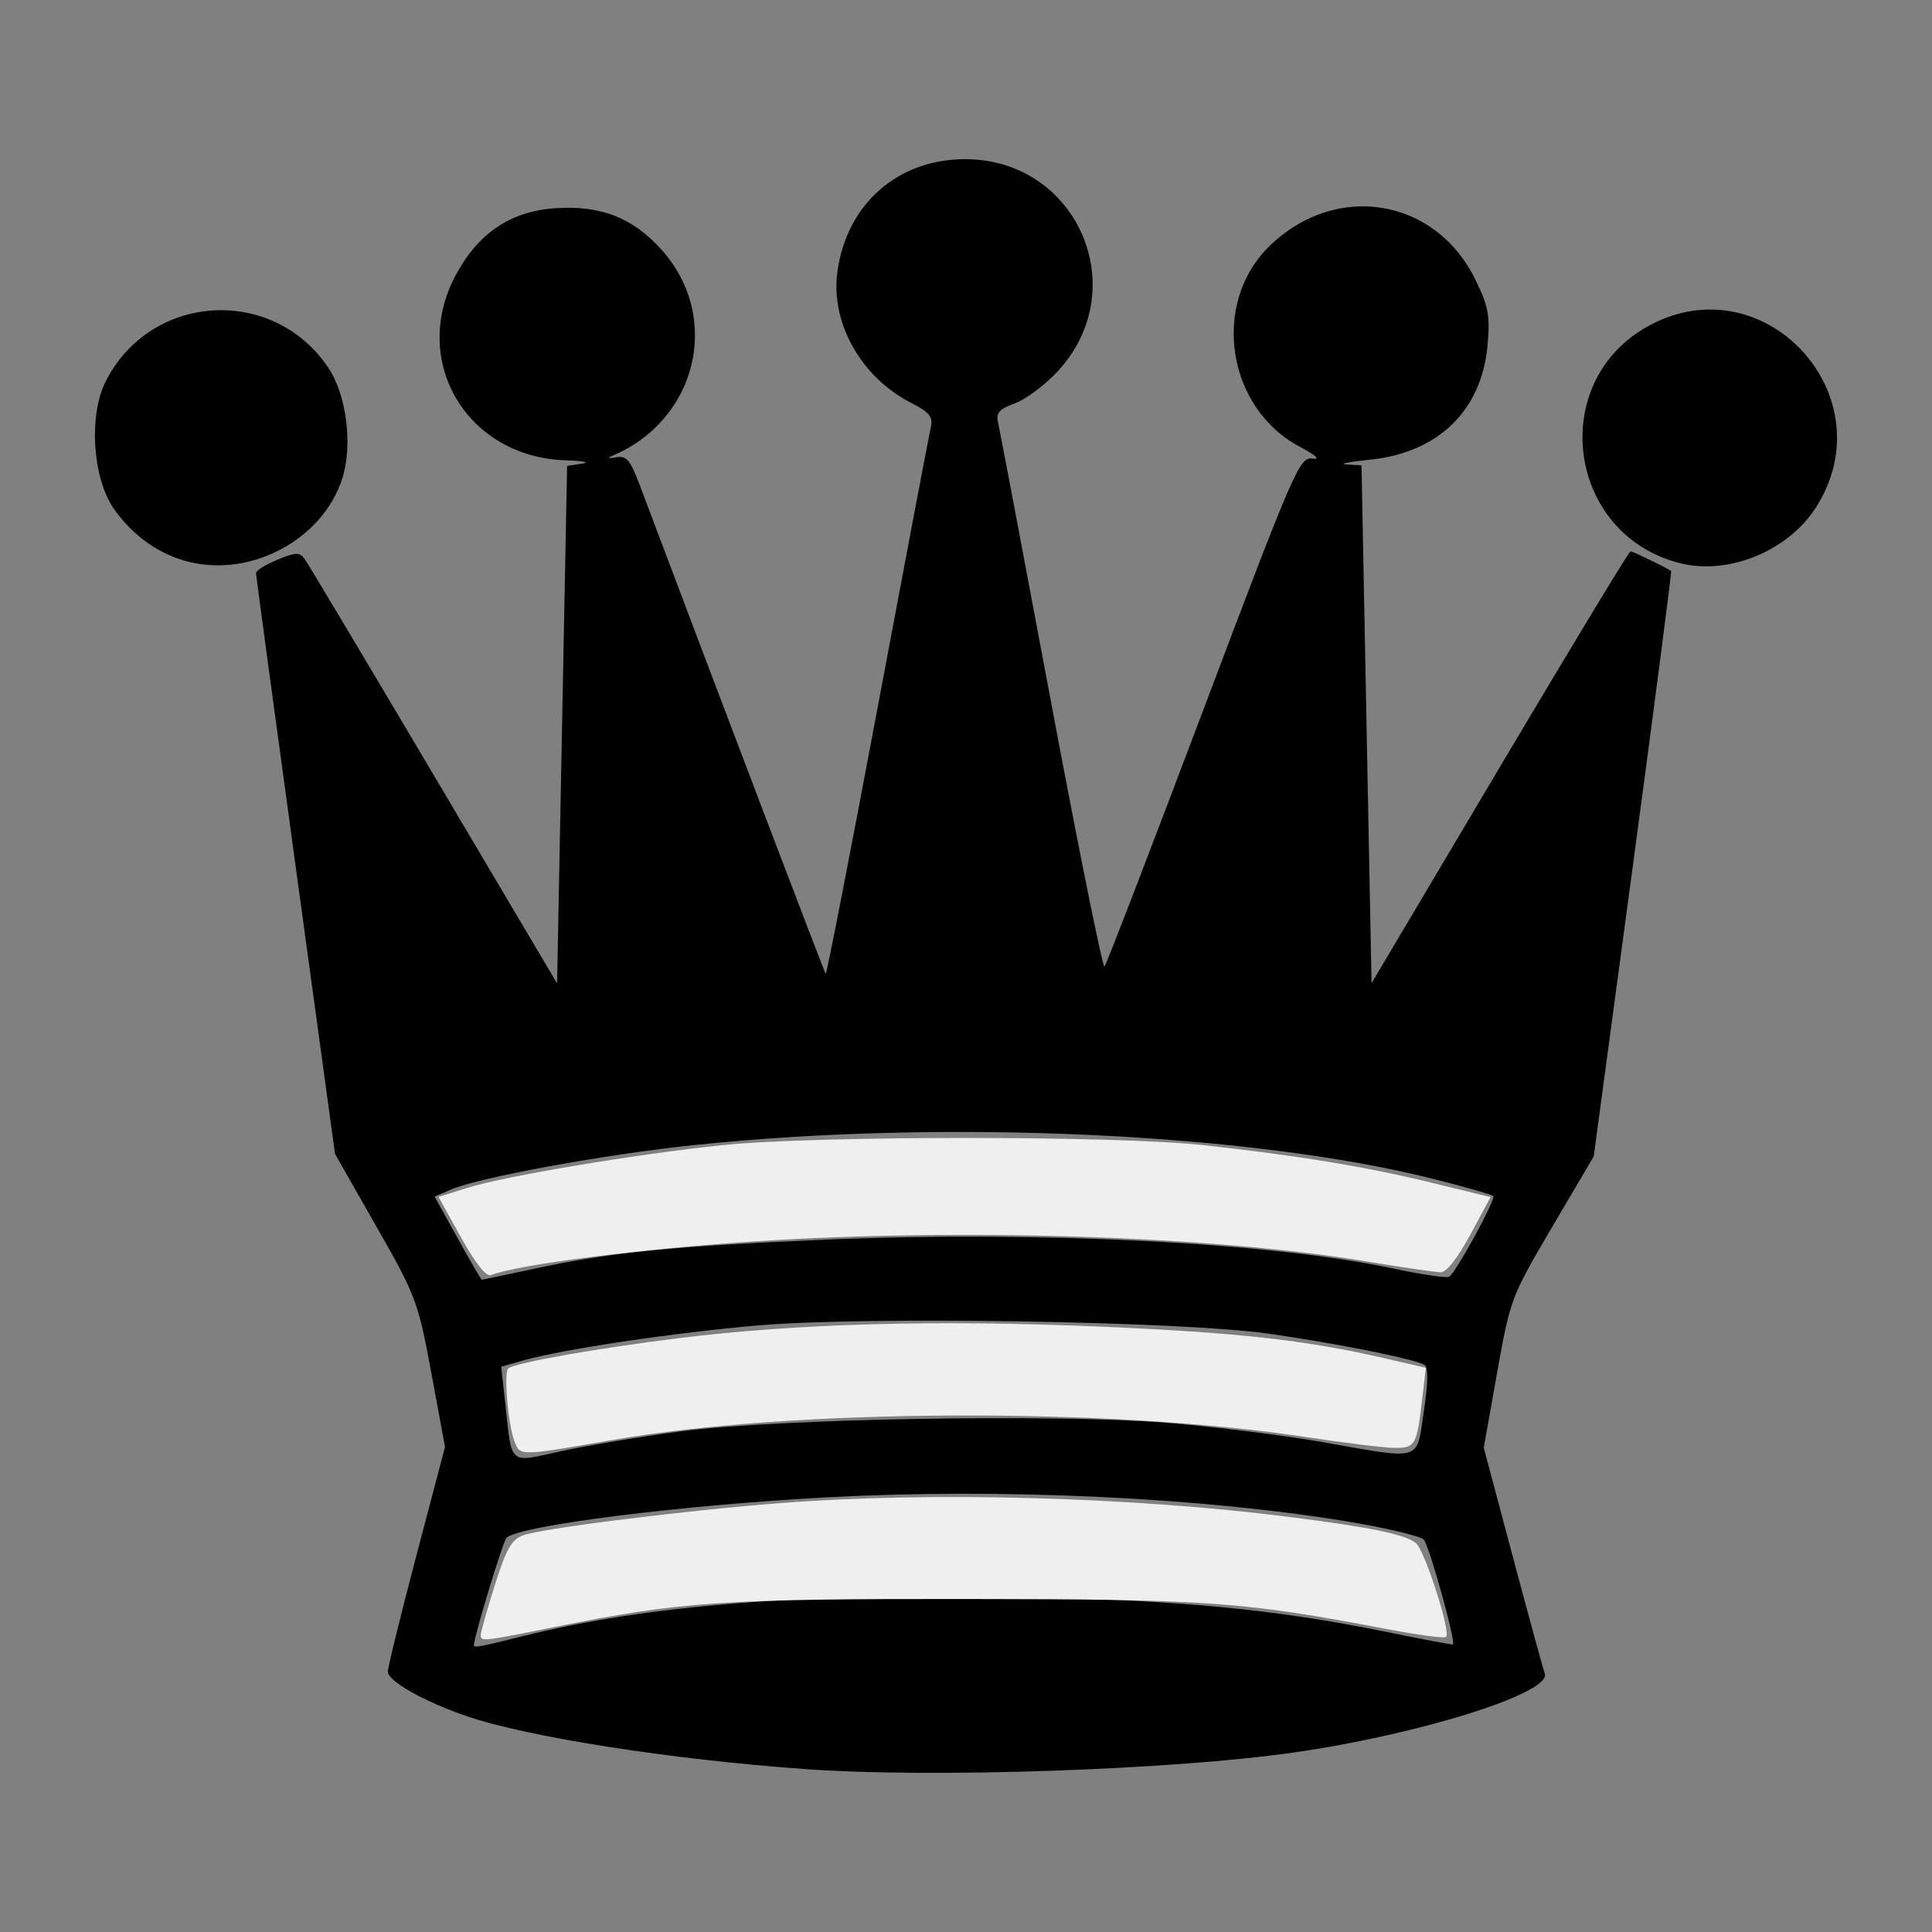 <?xml version="1.0" encoding="UTF-8" standalone="no"?>
<!-- Created with Inkscape (http://www.inkscape.org/) -->

<svg
   xmlns:dc="http://purl.org/dc/elements/1.1/"
   xmlns:cc="http://creativecommons.org/ns#"
   xmlns:rdf="http://www.w3.org/1999/02/22-rdf-syntax-ns#"
   xmlns:svg="http://www.w3.org/2000/svg"
   xmlns="http://www.w3.org/2000/svg"
   xmlns:sodipodi="http://sodipodi.sourceforge.net/DTD/sodipodi-0.dtd"
   xmlns:inkscape="http://www.inkscape.org/namespaces/inkscape"
   width="64px"
   height="64px"
   id="svg2985"
   version="1.1"
   inkscape:version="0.48.1 "
   sodipodi:docname="bb.svg">
  <rect width="100%" height="100%" fill="#808080" stroke="none"/>
  <defs
     id="defs2987" />
  <sodipodi:namedview
     id="base"
     pagecolor="#efefef"
     bordercolor="#666666"
     borderopacity="1.0"
     inkscape:pageopacity="0.0"
     inkscape:pageshadow="2"
     inkscape:zoom="5.5"
     inkscape:cx="1.8181818"
     inkscape:cy="32"
     inkscape:current-layer="layer1"
     showgrid="true"
     inkscape:document-units="px"
     inkscape:grid-bbox="true"
     inkscape:window-width="1365"
     inkscape:window-height="878"
     inkscape:window-x="-8"
     inkscape:window-y="-8"
     inkscape:window-maximized="1" />
  <g
     id="layer1"
     inkscape:label="Layer 1"
     inkscape:groupmode="layer">
    <path
       style="fill:#000000"
       d="m 26.718,58.606 c -4.439,-0.312 -9.246,-1.063 -11.266,-1.759 -1.433,-0.494 -2.604,-1.158 -2.604,-1.477 0,-0.139 0.426,-1.87 0.947,-3.846 l 0.947,-3.593 -0.454,-2.453 c -0.436,-2.355 -0.508,-2.549 -1.822,-4.853 l -1.368,-2.4 -1.308,-9.553 c -0.72,-5.254 -1.309,-9.616 -1.31,-9.693 -0.001,-0.077 0.317,-0.273 0.707,-0.436 0.605,-0.253 0.737,-0.257 0.903,-0.03 0.107,0.146 2.032,3.371 4.279,7.165 l 4.085,6.899 0.166,-8.571 0.166,-8.571 0.499,-0.077 c 0.275,-0.042 0.029,-0.092 -0.546,-0.11 -3.26,-0.102 -5.153,-3.261 -3.658,-6.104 0.739,-1.404 1.813,-2.138 3.286,-2.244 1.532,-0.111 2.617,0.315 3.576,1.405 1.975,2.243 1.135,5.635 -1.684,6.805 -0.157,0.065 -0.095,0.083 0.136,0.041 0.357,-0.066 0.477,0.072 0.79,0.9 2.635,6.996 6.124,16.166 6.167,16.209 0.03,0.03 0.805,-3.94 1.721,-8.823 0.916,-4.883 1.71,-9.065 1.763,-9.293 0.078,-0.334 -0.048,-0.489 -0.646,-0.794 -1.666,-0.85 -2.682,-2.653 -2.45,-4.348 0.306,-2.236 1.993,-3.726 4.221,-3.729 3.718,-0.005 5.603,4.286 3.084,7.019 -0.421,0.456 -1.06,0.936 -1.421,1.067 -0.515,0.186 -0.636,0.32 -0.565,0.623 0.05,0.212 0.84,4.381 1.756,9.264 0.916,4.883 1.714,8.831 1.772,8.773 0.058,-0.058 1.531,-3.882 3.273,-8.498 3,-7.951 3.19,-8.389 3.61,-8.33 0.285,0.04 0.138,-0.099 -0.412,-0.391 C 40.633,13.513 40.109,10.047 42.052,8.153 c 2.197,-2.14 5.494,-1.604 6.822,1.11 0.433,0.886 0.491,1.197 0.402,2.179 -0.196,2.162 -1.631,3.555 -3.902,3.787 -0.699,0.071 -1.046,0.142 -0.771,0.157 l 0.499,0.027 0.166,8.579 0.166,8.579 4.246,-7.154 c 2.335,-3.935 4.285,-7.154 4.332,-7.154 0.075,0 1.231,0.561 1.345,0.653 0.024,0.019 -0.544,4.39 -1.26,9.713 l -1.303,9.679 -1.379,2.341 c -1.353,2.296 -1.387,2.387 -1.822,4.825 l -0.442,2.484 0.968,3.629 c 0.532,1.996 1.006,3.728 1.053,3.849 0.246,0.64 -4.13,2.018 -8.302,2.616 -4.052,0.58 -11.936,0.851 -16.15,0.555 z m -9.342,-4.419 c 4.031,-1.011 9.296,-1.429 16.277,-1.291 5.387,0.107 8.567,0.408 12.255,1.16 1.202,0.245 2.201,0.434 2.221,0.419 0.106,-0.079 -0.784,-3.281 -0.964,-3.471 -0.117,-0.123 -1.281,-0.398 -2.587,-0.612 -4.849,-0.793 -11.402,-1.097 -17.129,-0.794 -4.85,0.257 -10.21,0.931 -10.669,1.341 -0.115,0.103 -1.082,3.287 -1.082,3.563 0,0.091 0.218,0.05 1.678,-0.317 z m 5.173,-6.772 c 3.195,-0.421 12.36,-0.582 16.074,-0.284 1.55,0.125 3.845,0.406 5.099,0.626 3.456,0.605 3.188,0.682 3.443,-0.995 0.143,-0.939 0.152,-1.466 0.027,-1.545 C 46.886,45.023 44.259,44.496 42.013,44.178 39.117,43.768 28.72,43.599 25.141,43.904 c -2.767,0.236 -6.496,0.79 -7.803,1.161 l -0.735,0.208 0.129,1.172 c 0.237,2.148 0.08,2.013 1.888,1.621 0.862,-0.187 2.631,-0.48 3.93,-0.651 z m -4.848,-5.388 c 2.514,-0.54 4.61,-0.749 9.686,-0.964 7.027,-0.298 14.764,0.098 18.781,0.961 0.927,0.199 1.754,0.32 1.837,0.269 0.228,-0.141 1.559,-2.576 1.462,-2.673 -0.046,-0.047 -0.917,-0.296 -1.935,-0.554 -6.044,-1.533 -16.206,-2.004 -24.521,-1.136 -2.968,0.31 -7.124,1.069 -8.067,1.474 l -0.547,0.235 0.763,1.377 c 0.419,0.758 0.78,1.377 0.801,1.377 0.021,0 0.804,-0.165 1.74,-0.366 z M 6.295,18.621 c -1.005,-0.241 -1.888,-0.859 -2.521,-1.764 -0.713,-1.021 -0.844,-3.103 -0.267,-4.235 1.496,-2.933 5.564,-3.165 7.38,-0.421 0.604,0.912 0.804,2.583 0.441,3.682 -0.651,1.973 -2.967,3.232 -5.034,2.737 z m 49.367,0.037 c -3.76,-0.94 -4.432,-6.022 -1.04,-7.868 3.824,-2.081 7.882,2.317 5.542,6.007 -0.918,1.448 -2.892,2.264 -4.502,1.861 z"
       id="path3243"
       inkscape:connector-curvature="0" />
    <path
       style="fill:#efefef"
       d="m 15.927,54.155 c 0,-0.095 0.209,-0.835 0.465,-1.645 0.38,-1.202 0.551,-1.505 0.933,-1.65 0.599,-0.228 5.429,-0.831 8.593,-1.073 4.986,-0.381 11.589,-0.198 16.827,0.468 2.65,0.337 3.778,0.569 4.152,0.855 0.292,0.223 1.173,2.952 1.006,3.118 -0.051,0.051 -0.946,-0.069 -1.987,-0.268 -4.732,-0.902 -5.878,-0.983 -13.899,-0.991 -8.088,-0.007 -9.447,0.085 -13.616,0.922 -2.458,0.494 -2.475,0.496 -2.475,0.262 z"
       id="path3245"
       inkscape:connector-curvature="0" />
    <path
       style="fill:#efefef"
       d="m 17.039,47.736 c -0.217,-0.582 -0.358,-2.313 -0.196,-2.413 0.315,-0.195 2.988,-0.667 5.62,-0.992 3.967,-0.491 8.602,-0.618 14.011,-0.384 4.562,0.197 6.789,0.446 9.425,1.055 l 1.334,0.308 -0.118,1.008 c -0.182,1.559 -0.229,1.645 -0.9,1.645 -0.329,0 -1.653,-0.161 -2.942,-0.357 -6.498,-0.989 -16.942,-0.949 -22.943,0.089 -3.16,0.547 -3.102,0.546 -3.29,0.04 z"
       id="path3247"
       inkscape:connector-curvature="0" />
    <path
       style="fill:#efefef"
       d="m 15.272,40.99 -0.746,-1.34 0.947,-0.298 c 1.235,-0.389 5.579,-1.118 8.454,-1.417 3.038,-0.317 13.037,-0.319 15.909,-0.003 3.194,0.351 5.387,0.712 7.589,1.248 l 1.953,0.476 -0.673,1.245 c -0.416,0.771 -0.788,1.245 -0.975,1.245 -0.166,0 -1.274,-0.162 -2.462,-0.359 -5.061,-0.842 -13.357,-1.115 -20.25,-0.665 -3.771,0.246 -7.832,0.764 -8.756,1.116 -0.159,0.061 -0.505,-0.375 -0.99,-1.247 z"
       id="path3249"
       inkscape:connector-curvature="0" />
  </g>
</svg>
